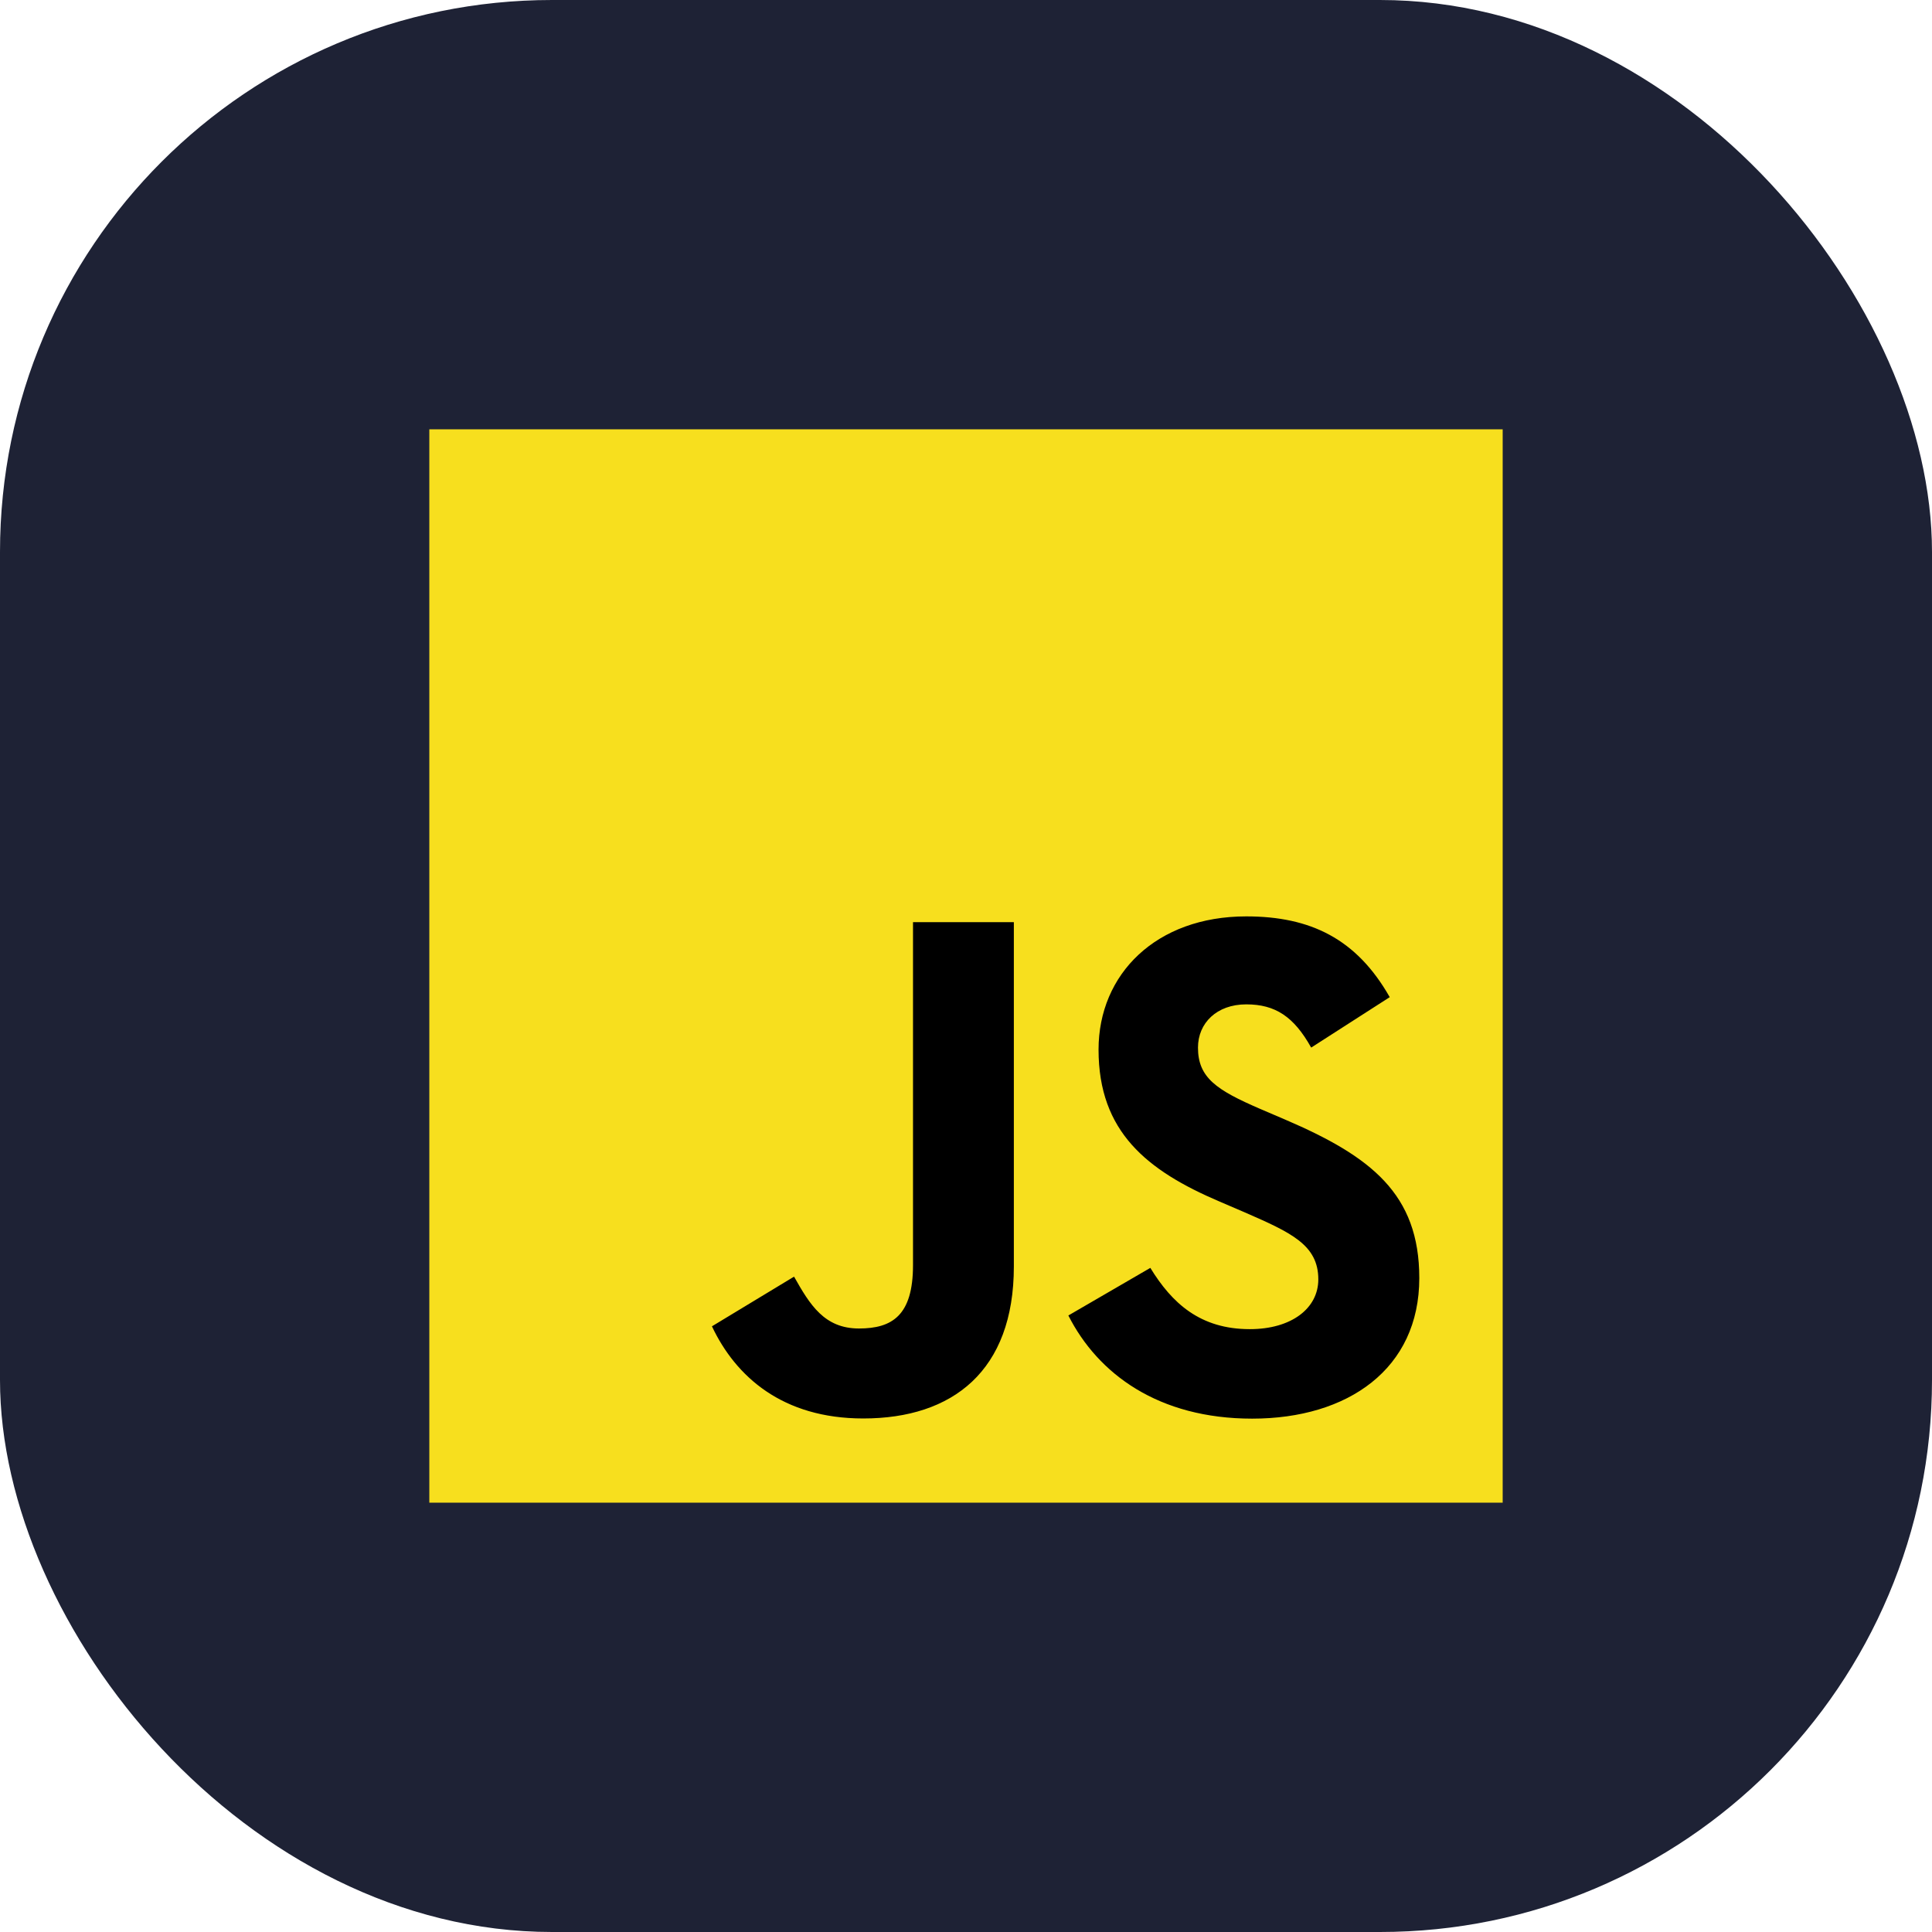 <svg width="56" height="56" viewBox="0 0 56 56" fill="none" xmlns="http://www.w3.org/2000/svg">
<rect width="56" height="56" rx="16" fill="#1E2235"/>
<path d="M43.556 12.444H12.444V43.556H43.556V12.444Z" fill="#F7DF1E"/>
<path d="M33.343 36.75C33.97 37.773 34.785 38.526 36.227 38.526C37.438 38.526 38.212 37.92 38.212 37.084C38.212 36.081 37.417 35.726 36.084 35.143L35.353 34.829C33.243 33.93 31.842 32.804 31.842 30.424C31.842 28.232 33.513 26.562 36.123 26.562C37.982 26.562 39.319 27.209 40.282 28.903L38.005 30.365C37.504 29.466 36.963 29.112 36.123 29.112C35.267 29.112 34.724 29.655 34.724 30.365C34.724 31.242 35.268 31.597 36.522 32.14L37.253 32.453C39.737 33.519 41.139 34.605 41.139 37.046C41.139 39.678 39.072 41.12 36.295 41.12C33.58 41.12 31.826 39.826 30.967 38.13L33.343 36.75ZM23.016 37.004C23.475 37.818 23.893 38.507 24.897 38.507C25.858 38.507 26.464 38.131 26.464 36.67V26.729H29.387V36.71C29.387 39.737 27.612 41.115 25.022 41.115C22.681 41.115 21.325 39.903 20.636 38.444L23.016 37.004Z" fill="black"/>
</svg>
